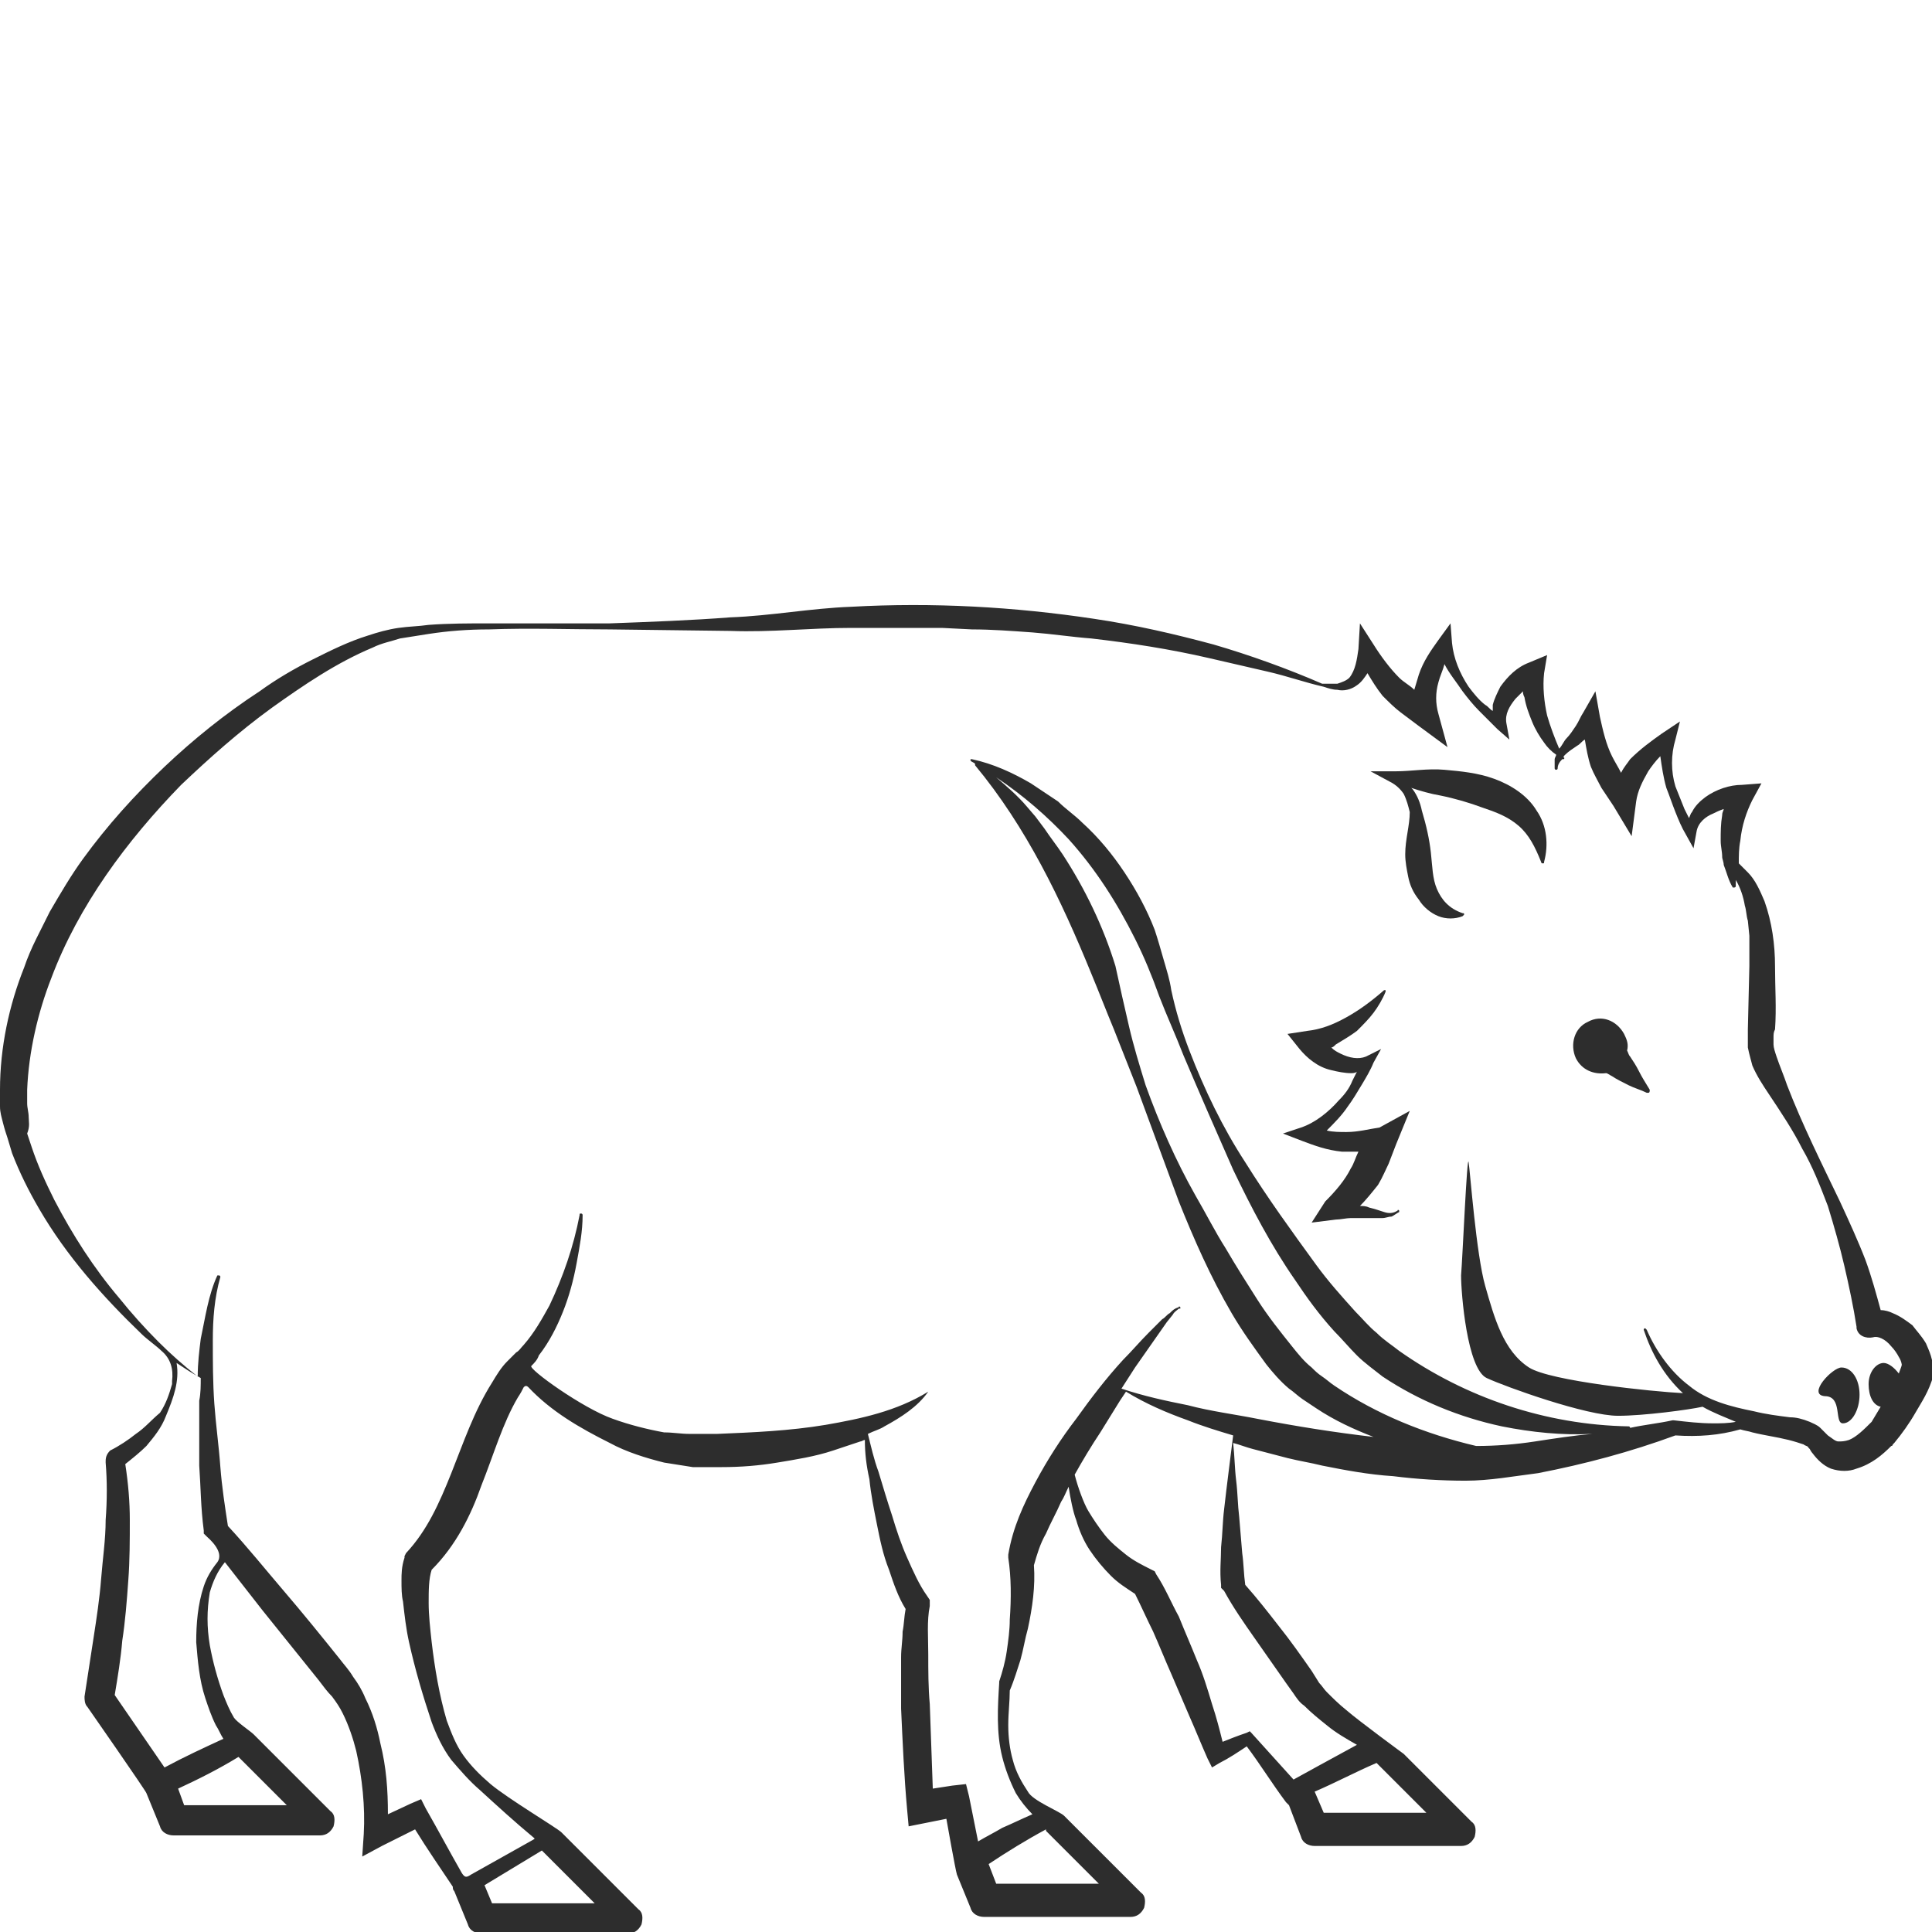 <?xml version="1.0" encoding="utf-8"?>
<!-- Generator: Adobe Illustrator 23.0.0, SVG Export Plug-In . SVG Version: 6.00 Build 0)  -->
<svg version="1.1" id="Layer_1" xmlns="http://www.w3.org/2000/svg" xmlns:xlink="http://www.w3.org/1999/xlink" x="0px" y="0px"
	 viewBox="0 0 128 128" style="enable-background:new 0 0 128 128;" xml:space="preserve">
<style type="text/css">
	.st0{fill:#2D2D2D;}
</style>
<g>
	<path class="st0" d="M122,90.6c-0.6,0-2.3,1.8-1.1,1.9c1.2,0,0.6,1.8,1.2,1.8c0.6,0,1.1-0.9,1.1-1.9
		C123.2,91.4,122.7,90.6,122,90.6z"/>
	<path class="st0" d="M127.6,89c-0.3-0.5-0.6-0.8-0.9-1.2c-0.4-0.3-0.8-0.6-1.3-0.8c-0.2-0.1-0.5-0.2-0.8-0.2
		c-0.3-1.1-0.6-2.2-1-3.3c-0.5-1.3-1.1-2.6-1.7-3.9c-1.2-2.5-2.5-5.1-3.5-7.7c-0.2-0.6-0.5-1.3-0.7-1.9c-0.1-0.3-0.2-0.6-0.2-0.8
		c0-0.1,0-0.1,0-0.2l0-0.1c0,0,0,0,0-0.1c0-0.3,0-0.4,0.1-0.6c0.1-1.4,0-2.8,0-4.2c0-1.4-0.2-2.9-0.7-4.3c-0.3-0.7-0.6-1.4-1.1-1.9
		c-0.2-0.2-0.4-0.4-0.6-0.6c0-0.5,0-1,0.1-1.5c0.1-1,0.4-1.9,0.8-2.7l0.6-1.1l-1.3,0.1c-0.8,0-1.7,0.3-2.4,0.8
		c-0.4,0.3-0.7,0.6-0.9,1c-0.1,0.1-0.1,0.2-0.2,0.4c-0.1-0.2-0.2-0.4-0.3-0.6c-0.2-0.5-0.4-1-0.6-1.5c-0.3-1-0.3-2.1,0-3.1l0.3-1.2
		l-1.2,0.8c-0.7,0.5-1.4,1-2.1,1.7c-0.2,0.3-0.4,0.5-0.6,0.9c-0.2-0.4-0.4-0.7-0.6-1.1c-0.4-0.8-0.6-1.7-0.8-2.6l-0.3-1.7l-0.8,1.4
		c-0.2,0.3-0.3,0.6-0.5,0.9c-0.2,0.3-0.4,0.6-0.6,0.8c-0.2,0.2-0.3,0.5-0.5,0.7c-0.3-0.7-0.6-1.5-0.8-2.2c-0.2-0.9-0.3-1.9-0.2-2.8
		l0.2-1.2l-1.2,0.5c-0.8,0.3-1.4,0.9-1.9,1.6c-0.2,0.4-0.4,0.8-0.5,1.2c0,0.1,0,0.3,0,0.4c-0.2-0.1-0.3-0.3-0.5-0.4
		c-0.4-0.3-0.8-0.8-1.1-1.2c-0.6-0.9-1-1.9-1.1-2.9l-0.1-1.3l-0.8,1.1c-0.5,0.7-1,1.4-1.3,2.3c-0.1,0.3-0.2,0.7-0.3,1
		c-0.3-0.3-0.7-0.5-1-0.8c-0.6-0.6-1.2-1.4-1.7-2.2l-0.9-1.4L90,43c-0.1,0.7-0.2,1.4-0.6,1.9c-0.2,0.2-0.5,0.3-0.8,0.4
		c-0.3,0-0.6,0-1,0c-2.3-1-4.8-1.9-7.2-2.6c-2.6-0.7-5.2-1.3-7.9-1.7c-5.3-0.8-10.7-1.1-16.1-0.8c-2.7,0.1-5.3,0.6-8,0.7
		c-2.6,0.2-5.3,0.3-8,0.4c-2.7,0-5.3,0-8,0c-1.3,0-2.7,0-4,0.1c-0.7,0.1-1.3,0.1-2,0.2c-0.7,0.1-1.4,0.3-2,0.5
		c-1.3,0.4-2.5,1-3.7,1.6c-1.2,0.6-2.4,1.3-3.5,2.1c-2.3,1.5-4.4,3.2-6.3,5c-2,1.9-3.8,3.9-5.4,6.1c-0.8,1.1-1.5,2.3-2.2,3.5
		c-0.3,0.6-0.6,1.2-0.9,1.8c-0.3,0.6-0.6,1.3-0.8,1.9C0.6,66.6,0,69.4,0,72.2l0,1.1c0,0.4,0.1,0.7,0.2,1.1c0.1,0.4,0.2,0.7,0.3,1
		c0.1,0.3,0.2,0.7,0.3,1c0.5,1.3,1.1,2.5,1.8,3.7c1.8,3.1,4.2,5.8,6.8,8.3c0.3,0.3,1,0.8,1.3,1.1c0.6,0.5,0.8,1.2,0.7,2
		c0,0.1,0,0.1,0,0.2c-0.2,0.7-0.4,1.3-0.8,1.9C10,94.1,9.6,94.6,9,95c-0.5,0.4-1.1,0.8-1.7,1.1C7.1,96.3,7,96.5,7,96.8l0,0.1
		c0.1,1.2,0.1,2.5,0,3.8c0,1.3-0.2,2.6-0.3,3.9c-0.1,1.3-0.3,2.6-0.5,3.9c-0.2,1.3-0.4,2.6-0.6,3.9l0,0c0,0.2,0,0.5,0.2,0.7
		c0,0,3.9,5.6,3.9,5.7l0.9,2.2c0.1,0.4,0.5,0.6,0.9,0.6h9.7c0.4,0,0.7-0.2,0.9-0.6c0.1-0.4,0.1-0.8-0.2-1l-5.1-5.1
		c-0.2-0.2-1.1-0.8-1.3-1.1c-0.3-0.5-0.5-1-0.7-1.5c-0.4-1.1-0.7-2.2-0.9-3.3c-0.2-1.2-0.2-2.3,0-3.5c0.2-0.7,0.5-1.4,1-2l2.5,3.2
		l3.7,4.6c0.3,0.4,0.6,0.8,0.9,1.1c0.3,0.4,0.5,0.7,0.7,1.1c0.4,0.8,0.7,1.7,0.9,2.5c0.4,1.8,0.6,3.7,0.5,5.5l-0.1,1.5l1.3-0.7
		l2.2-1.1c0.8,1.3,1.7,2.6,2.5,3.8c0,0.1,0,0.2,0.1,0.3l0.9,2.2c0.1,0.4,0.5,0.6,0.9,0.6h9.7c0.4,0,0.7-0.2,0.9-0.6
		c0.1-0.4,0.1-0.8-0.2-1l-5.1-5.1c-0.3-0.3-3.5-2.2-4.7-3.2c-0.7-0.6-1.3-1.2-1.8-1.9c-0.5-0.7-0.8-1.5-1.1-2.3
		c-0.5-1.7-0.8-3.5-1-5.2c-0.1-0.9-0.2-1.8-0.2-2.6c0-0.8,0-1.6,0.2-2.2c1.6-1.6,2.6-3.6,3.3-5.6c0.8-2,1.4-4.1,2.4-5.8
		c0.2-0.3,0.3-0.5,0.4-0.7c0.1-0.1,0.2-0.1,0.3,0c1.5,1.6,3.4,2.7,5.4,3.7c1.1,0.6,2.4,1,3.6,1.3c0.6,0.1,1.3,0.2,1.9,0.3
		c0.7,0,1.3,0,1.9,0c1.3,0,2.5-0.1,3.7-0.3c1.2-0.2,2.5-0.4,3.7-0.8c0.6-0.2,1.2-0.4,1.8-0.6c0.1,0,0.2-0.1,0.3-0.1
		c0,0.9,0.1,1.7,0.3,2.6c0.1,1,0.3,2,0.5,3c0.2,1,0.4,2,0.8,3c0.3,0.9,0.6,1.8,1.1,2.6c-0.1,0.5-0.1,1-0.2,1.5
		c0,0.6-0.1,1.1-0.1,1.7c0,1.1,0,2.3,0,3.4c0.1,2.2,0.2,4.5,0.4,6.7l0.1,1.1l1-0.2l1.5-0.3c0,0,0.6,3.4,0.7,3.7l0.9,2.2
		c0.1,0.4,0.5,0.6,0.9,0.6h9.7c0.4,0,0.7-0.2,0.9-0.6c0.1-0.4,0.1-0.8-0.2-1l-5.1-5.1c-0.3-0.3-2.1-1-2.4-1.6
		c-0.4-0.6-0.8-1.3-1-2.1c-0.2-0.7-0.3-1.5-0.3-2.3c0-0.8,0.1-1.6,0.1-2.3c0.3-0.7,0.5-1.4,0.7-2c0.2-0.7,0.3-1.4,0.5-2.1
		c0.3-1.4,0.5-2.8,0.4-4.2c0.2-0.7,0.4-1.4,0.8-2.1c0.3-0.7,0.7-1.4,1-2.1c0.2-0.3,0.3-0.6,0.5-1c0.1,0.7,0.3,1.7,0.5,2.2
		c0.2,0.7,0.5,1.4,0.9,2c0.4,0.6,0.9,1.2,1.4,1.7c0.5,0.5,1,0.8,1.6,1.2c0.4,0.8,0.8,1.7,1.2,2.5c0.4,0.9,0.8,1.9,1.2,2.8l1.2,2.8
		c0.4,0.9,0.8,1.9,1.2,2.8l0.3,0.6l0.5-0.3c0.6-0.3,1.2-0.7,1.8-1.1c0.9,1.2,1.7,2.5,2.6,3.7l0.2,0.2l0.8,2.1
		c0.1,0.4,0.5,0.6,0.9,0.6h9.7c0.4,0,0.7-0.2,0.9-0.6c0.1-0.4,0.1-0.8-0.2-1l-4.5-4.5c0,0-3-2.2-3.8-2.9c-0.5-0.4-0.9-0.8-1.3-1.2
		c-0.2-0.2-0.3-0.4-0.5-0.6l-0.5-0.8c-0.7-1-1.4-2-2.2-3c-0.7-0.9-1.4-1.8-2.2-2.7c-0.1-0.7-0.1-1.4-0.2-2.1l-0.2-2.4
		c-0.1-0.8-0.1-1.6-0.2-2.4c-0.1-0.8-0.1-1.6-0.2-2.5c0,0,0,0,0,0c0.4,0.1,0.9,0.3,1.3,0.4c0.8,0.2,1.5,0.4,2.3,0.6
		c0.8,0.2,1.5,0.3,2.3,0.5c1.5,0.3,3.1,0.6,4.7,0.7c1.6,0.2,3.2,0.3,4.8,0.3c1.6,0,3.2-0.3,4.8-0.5c3.1-0.6,6.1-1.4,9.1-2.5
		c1.5,0.1,2.9,0,4.3-0.4c0.3,0.1,0.5,0.1,0.8,0.2c0.8,0.2,1.6,0.3,2.4,0.5c0.4,0.1,0.7,0.2,1,0.3c0.1,0.1,0.3,0.1,0.3,0.2
		c0,0,0.1,0.1,0.1,0.1c0,0,0.1,0.2,0.2,0.3c0.3,0.4,0.7,0.8,1.2,1c0.6,0.2,1.2,0.2,1.7,0c1-0.3,1.7-0.9,2.3-1.5c0,0,0.1,0,0.1-0.1
		l0.1-0.1c0.5-0.6,1-1.3,1.4-2c0.4-0.7,0.9-1.4,1.2-2.5C128.1,90,127.8,89.5,127.6,89z M15.8,116.4l3.2,3.2h-6.8l-0.4-1.1
		C13.1,117.9,14.5,117.2,15.8,116.4z M14.4,103.5c-0.4,0.5-0.7,1-0.9,1.6c-0.4,1.2-0.5,2.5-0.5,3.7c0.1,1.2,0.2,2.5,0.6,3.7
		c0.2,0.6,0.4,1.2,0.7,1.8c0.2,0.3,0.3,0.6,0.5,0.9c-1.3,0.6-2.6,1.2-3.9,1.9l-3.3-4.8c0.2-1.2,0.4-2.4,0.5-3.6
		c0.2-1.3,0.3-2.6,0.4-4c0.1-1.3,0.1-2.7,0.1-4c0-1.2-0.1-2.4-0.3-3.7c0.5-0.4,1-0.8,1.4-1.2c0.5-0.6,1-1.2,1.3-2
		c0.5-1.2,0.9-2.3,0.7-3.5c0.6,0.4,0.9,0.6,1.6,1c0,0.5,0,1-0.1,1.5c0,1.4,0,2.9,0,4.3c0.1,1.4,0.1,2.8,0.3,4.3l0,0.2l0.2,0.2
		C13.8,101.9,14.9,102.8,14.4,103.5z M35.9,122.6l3.5,3.5h-6.8l-0.5-1.2L35.9,122.6C35.9,122.6,35.9,122.6,35.9,122.6z M69.3,121.3
		l3.5,3.5H66l-0.5-1.3c1.2-0.8,2.5-1.6,3.8-2.3C69.3,121.2,69.3,121.3,69.3,121.3z M94.5,120.1h-6.8l-0.6-1.4
		c1.4-0.6,2.7-1.3,4.1-1.9L94.5,120.1z M83.1,108.5c0.7,1,1.4,2,2.1,3l0.5,0.7c0.2,0.3,0.4,0.6,0.7,0.8c0.5,0.5,1,0.9,1.5,1.3
		c0.6,0.5,1.3,0.9,2,1.3c-1.3,0.7-4.2,2.3-4.2,2.3c-0.9-1-1.9-2.1-2.8-3.1l-0.1-0.1l-0.2,0.1v0c-0.6,0.2-1.1,0.4-1.6,0.6
		c-0.2-0.8-0.4-1.6-0.7-2.5c-0.3-1-0.6-2-1-2.9c-0.4-1-0.8-1.9-1.2-2.9c-0.5-0.9-0.9-1.9-1.5-2.8l-0.1-0.2l-0.2-0.1
		c-0.6-0.3-1.2-0.6-1.7-1c-0.5-0.4-1-0.8-1.4-1.3c-0.4-0.5-0.8-1.1-1.1-1.6c-0.3-0.5-0.7-1.6-0.9-2.4c0.5-0.9,1.1-1.9,1.7-2.8
		l1.3-2.1l0.4-0.6c1.3,0.8,2.7,1.4,4.1,1.9c1,0.4,2,0.7,3,1c0,0,0,0,0,0c-0.1,0.8-0.2,1.6-0.3,2.4c-0.1,0.8-0.2,1.6-0.3,2.5
		c-0.1,0.8-0.1,1.6-0.2,2.5c0,0.8-0.1,1.6,0,2.5l0,0.2l0.2,0.2C81.7,106.5,82.4,107.5,83.1,108.5z M101.7,95.5
		c-1.3,0.2-2.6,0.3-3.9,0.3c-3.4-0.8-6.6-2.1-9.4-4c-0.3-0.2-0.5-0.4-0.8-0.6c-0.3-0.2-0.5-0.4-0.7-0.6c-0.5-0.4-0.9-0.9-1.3-1.4
		c-0.8-1-1.6-2-2.3-3.1c-0.7-1.1-1.4-2.2-2.1-3.4c-0.7-1.1-1.3-2.3-2-3.5c-1.3-2.3-2.4-4.8-3.3-7.3c-0.4-1.3-0.8-2.6-1.1-3.9
		c-0.3-1.3-0.6-2.6-0.9-4c-0.8-2.6-2-5.1-3.5-7.4c-0.4-0.6-0.8-1.1-1.2-1.7l-0.6-0.8L68,53.4c-0.6-0.7-1.3-1.3-2-1.9
		c1.8,1.2,3.4,2.6,4.8,4.1c1.8,2,3.2,4.2,4.4,6.6c0.6,1.2,1.1,2.4,1.6,3.8c0.5,1.3,1.1,2.6,1.6,3.9c1.1,2.6,2.2,5.1,3.3,7.6
		c1.2,2.5,2.5,5,4.1,7.3c0.8,1.2,1.6,2.3,2.6,3.4c0.5,0.5,1,1.1,1.5,1.6c0.5,0.5,1.2,1,1.7,1.4c2.4,1.6,5.1,2.7,7.9,3.3
		c2,0.4,4,0.6,6,0.5C104.3,95.1,103,95.3,101.7,95.5z M126,90.4c0,0.1-0.1,0.3-0.2,0.6c-0.3-0.4-0.7-0.7-1-0.7c-0.5,0-1,0.6-1,1.4
		c0,0.8,0.3,1.4,0.8,1.5l-0.6,1c-0.5,0.5-1,1-1.5,1.2c-0.3,0.1-0.5,0.1-0.7,0.1c-0.2,0-0.4-0.2-0.7-0.4l-0.2-0.2
		c-0.1-0.1-0.2-0.2-0.3-0.3c-0.2-0.2-0.5-0.3-0.7-0.4c-0.5-0.2-0.9-0.3-1.3-0.3c-0.8-0.1-1.6-0.2-2.4-0.4c-1.5-0.3-3.1-0.7-4.3-1.7
		c-1.2-0.9-2.2-2.3-2.8-3.7c0,0-0.1-0.1-0.1-0.1c-0.1,0-0.1,0.1-0.1,0.1c0.5,1.5,1.3,3,2.6,4.2c0,0,0,0,0,0c-2-0.1-8.8-0.8-10.2-1.7
		c-1.7-1.1-2.3-3.3-2.9-5.4c-0.6-2.1-1-7.6-1.1-8.2c-0.1-0.7-0.4,6.3-0.5,7.5c0,1.2,0.4,6.2,1.7,6.8c1.3,0.6,6.6,2.5,8.7,2.5
		c1.7,0,4.7-0.4,5.6-0.6c0.7,0.4,1.5,0.7,2.2,1c-0.5,0.1-1,0.1-1.5,0.1c-0.9,0-1.7-0.1-2.6-0.2l0,0l-0.1,0c-0.9,0.2-1.9,0.3-2.8,0.5
		c0,0,0-0.1-0.1-0.1c-5.5-0.1-10.8-1.9-15.2-5c-0.5-0.4-1-0.7-1.5-1.2c-0.5-0.4-0.9-0.9-1.4-1.4c-0.9-1-1.8-2-2.6-3.1
		c-1.6-2.2-3.2-4.4-4.7-6.8c-1.5-2.3-2.7-4.8-3.7-7.4c-0.5-1.3-0.9-2.6-1.2-4c-0.1-0.7-0.3-1.3-0.5-2c-0.2-0.7-0.4-1.4-0.6-2
		c-0.5-1.3-1.2-2.6-2-3.8c-0.8-1.2-1.7-2.3-2.8-3.3c-0.5-0.5-1.1-0.9-1.6-1.4c-0.6-0.4-1.2-0.8-1.8-1.2c-1.2-0.7-2.5-1.3-3.9-1.6
		c0,0-0.1,0-0.1,0c0,0,0,0.1,0,0.1l0,0c0.1,0.1,0.2,0.1,0.3,0.2c0,0,0,0,0,0.1l0,0c3.4,4.1,5.7,8.9,7.7,13.8c0.5,1.2,1,2.5,1.5,3.7
		l1.5,3.8l2.8,7.6c1,2.5,2.1,5,3.5,7.4c0.7,1.2,1.5,2.3,2.3,3.4c0.4,0.5,0.9,1.1,1.5,1.6c0.3,0.2,0.6,0.5,0.9,0.7
		c0.3,0.2,0.6,0.4,0.9,0.6c1.2,0.8,2.5,1.4,3.8,1.9c-2.6-0.3-5.1-0.7-7.7-1.2c-1.5-0.3-3.1-0.5-4.6-0.9c-1.5-0.3-2.9-0.6-4.4-1.1
		l0.9-1.4l1.4-2l0.7-1l0.4-0.5c0.1-0.2,0.3-0.3,0.4-0.4l0.1,0c0,0,0-0.1,0-0.1c0,0-0.1-0.1-0.1,0c-0.3,0.1-0.4,0.2-0.6,0.4
		c-0.2,0.1-0.3,0.3-0.5,0.4c-0.3,0.3-0.6,0.6-0.9,0.9c-0.6,0.6-1.1,1.2-1.7,1.8c-1.1,1.2-2.1,2.5-3.1,3.9c-1,1.3-1.9,2.7-2.7,4.2
		c-0.8,1.5-1.5,3-1.8,4.8l0,0.1l0,0.1c0.2,1.3,0.2,2.7,0.1,4.1c0,0.7-0.1,1.4-0.2,2.1c-0.1,0.7-0.3,1.4-0.5,2l0,0.1l0,0
		c-0.1,1.6-0.2,3.3,0.2,4.9c0.2,0.8,0.5,1.6,0.9,2.4c0.3,0.5,0.7,1,1.1,1.4c-0.7,0.3-1.3,0.6-2,0.9c-0.5,0.3-1.1,0.6-1.6,0.9l-0.6-3
		l-0.2-0.8l-0.9,0.1l-1.3,0.2l-0.2-5.6c-0.1-1.1-0.1-2.2-0.1-3.3c0-1.1-0.1-2.2,0.1-3.2l0-0.4l-0.2-0.3c-0.5-0.7-0.9-1.6-1.3-2.5
		c-0.4-0.9-0.7-1.8-1-2.8c-0.3-0.9-0.6-1.9-0.9-2.9c-0.3-0.8-0.5-1.7-0.7-2.5c0.4-0.2,0.8-0.3,1.1-0.5c1.1-0.6,2.2-1.3,2.9-2.3
		c-2.1,1.3-4.5,1.8-6.8,2.2c-2.4,0.4-4.8,0.5-7.2,0.6c-0.6,0-1.2,0-1.8,0c-0.6,0-1.1-0.1-1.7-0.1c-1.1-0.2-2.3-0.5-3.4-0.9
		c-2-0.7-5.6-3.3-5.4-3.5c0.2-0.2,0.4-0.4,0.5-0.7c0.7-0.9,1.2-1.9,1.6-2.9c0.4-1,0.7-2.1,0.9-3.2c0.2-1.1,0.4-2.1,0.4-3.2
		c0,0,0-0.1-0.1-0.1c-0.1,0-0.1,0-0.1,0.1l0,0c-0.4,2.1-1.1,4.1-2,6c-0.5,0.9-1,1.8-1.7,2.6c-0.2,0.2-0.3,0.4-0.5,0.5
		c-0.2,0.2-0.4,0.4-0.6,0.6c-0.4,0.4-0.7,0.9-1,1.4c-1.2,1.9-1.9,4-2.7,6c-0.8,2-1.6,3.8-3,5.3l-0.1,0.2l0,0.1
		c-0.2,0.6-0.2,1.1-0.2,1.5c0,0.5,0,1,0.1,1.4c0.1,0.9,0.2,1.8,0.4,2.7c0.4,1.8,0.9,3.5,1.5,5.3c0.3,0.8,0.7,1.7,1.3,2.5
		c0.6,0.7,1.2,1.4,1.9,2c1.2,1.1,2.3,2.1,3.5,3.1c0.1,0.1,0.2,0.1,0,0.2l-4.1,2.3c-0.3,0.2-0.4,0.2-0.6-0.1
		c-0.8-1.4-1.6-2.9-2.4-4.3l-0.3-0.6l-0.7,0.3l-1.5,0.7c0-1.6-0.1-3.1-0.5-4.7c-0.2-1-0.5-2-1-3c-0.2-0.5-0.5-1-0.8-1.4
		c-0.3-0.5-0.6-0.8-0.9-1.2c-1.2-1.5-2.5-3.1-3.7-4.5c-1.2-1.4-2.4-2.9-3.7-4.3c-0.2-1.3-0.4-2.6-0.5-3.9c-0.1-1.4-0.3-2.8-0.4-4.2
		c-0.1-1.4-0.1-2.8-0.1-4.2c0-1.4,0.1-2.8,0.5-4.2c0,0,0-0.1-0.1-0.1c0,0-0.1,0-0.1,0c-0.6,1.3-0.8,2.8-1.1,4.2
		c-0.1,0.8-0.2,1.6-0.2,2.5c-0.9-0.7-1.8-1.5-2.6-2.3c-0.9-0.9-1.8-1.9-2.6-2.9c-1.7-2-3.1-4.2-4.3-6.5c-0.6-1.2-1.1-2.3-1.5-3.5
		c-0.1-0.3-0.2-0.6-0.3-0.9C2,74.6,1.9,74.3,1.9,74c0-0.3-0.1-0.6-0.1-0.9l0-0.9c0.1-2.5,0.7-5.1,1.6-7.4c1.8-4.8,5-9.1,8.6-12.8
		c1.9-1.8,3.8-3.5,6-5.1c2.1-1.5,4.3-3,6.7-4c0.6-0.3,1.2-0.4,1.8-0.6c0.6-0.1,1.3-0.2,1.9-0.3c1.3-0.2,2.6-0.3,4-0.3
		c2.7-0.1,5.3,0,8,0l8,0.1c2.7,0.1,5.3-0.2,8-0.2l2,0l2,0l2,0l2,0.1c1.3,0,2.6,0.1,4,0.2c1.3,0.1,2.6,0.3,3.9,0.4
		c2.6,0.3,5.2,0.7,7.8,1.3c1.3,0.3,2.6,0.6,3.9,0.9c1.3,0.3,2.4,0.7,3.7,1c0.3,0.1,0.6,0.2,0.9,0.2c0.4,0.1,0.9,0,1.3-0.3
		c0.3-0.2,0.5-0.5,0.7-0.8c0.3,0.5,0.6,1,1,1.5c0.4,0.4,0.8,0.8,1.2,1.1l1.2,0.9l1.9,1.4l-0.6-2.2c-0.2-0.7-0.2-1.4,0-2.1
		c0.1-0.4,0.3-0.8,0.4-1.2c0.3,0.6,0.8,1.2,1.2,1.8c0.3,0.4,0.7,0.9,1.1,1.3c0.4,0.4,0.8,0.8,1.2,1.2l0.8,0.7l-0.2-1.1
		c-0.1-0.6,0.2-1.1,0.6-1.6c0.2-0.2,0.3-0.3,0.5-0.5c0,0.1,0,0.2,0.1,0.4c0.1,0.6,0.3,1.1,0.5,1.6c0.2,0.5,0.5,1,0.8,1.4
		c0.2,0.3,0.5,0.6,0.8,0.8c0,0.1-0.1,0.2-0.1,0.3c0,0.2,0,0.4,0,0.6c0,0,0,0.1,0.1,0.1c0,0,0.1,0,0.1-0.1l0,0c0-0.2,0.1-0.4,0.3-0.6
		c0,0,0,0,0,0c0,0,0.1,0,0.1,0c0,0,0.1-0.1,0-0.1l0,0c0,0,0,0,0-0.1c0,0,0,0,0.1-0.1c0.2-0.2,0.5-0.4,0.8-0.6
		c0.2-0.1,0.3-0.3,0.5-0.4c0.1,0.6,0.2,1.2,0.4,1.8c0.2,0.5,0.5,1,0.7,1.4l0.8,1.2l1.2,2l0.3-2.3c0.1-0.7,0.4-1.3,0.8-2
		c0.2-0.3,0.5-0.7,0.8-1c0.1,0.7,0.2,1.4,0.4,2.1c0.2,0.5,0.4,1.1,0.6,1.6c0.2,0.5,0.4,1,0.7,1.5l0.5,0.9l0.2-1.1
		c0.1-0.6,0.6-1,1.1-1.2c0.2-0.1,0.4-0.2,0.7-0.3c0,0.1-0.1,0.2-0.1,0.4c-0.1,0.6-0.1,1.1-0.1,1.7c0,0.4,0.1,0.7,0.1,1.1
		c0,0.1,0.1,0.3,0.1,0.5c0,0,0,0,0,0c0.2,0.5,0.3,1,0.6,1.5c0,0,0,0,0.1,0c0,0,0.1,0,0.1-0.1l0,0c0-0.1,0-0.3,0-0.4
		c0.3,0.5,0.5,1.1,0.6,1.7c0.1,0.3,0.1,0.7,0.2,1l0.1,1l0,1l0,1l-0.1,4.2c0,0.1,0,0.4,0,0.4l0,0.4c0,0.1,0,0.2,0,0.4
		c0.1,0.5,0.2,0.8,0.3,1.2c0.3,0.7,0.7,1.3,1.1,1.9c0.8,1.2,1.6,2.4,2.2,3.6c0.7,1.2,1.2,2.5,1.7,3.8c0.4,1.3,0.8,2.7,1.1,4
		c0.3,1.3,0.6,2.7,0.8,4c0,0,0,0.1,0,0.1c0.1,0.5,0.6,0.7,1.1,0.6l0,0c0.3-0.1,0.8,0.1,1.2,0.6c0.2,0.2,0.4,0.5,0.5,0.7
		C126,90.2,126,90.5,126,90.4z"/>
	<path class="st0" d="M89.2,75c-0.4,0-0.9,0-1.3-0.1c0.5-0.5,1-1,1.4-1.6c0.3-0.4,0.6-0.9,0.9-1.4c0.3-0.5,0.6-1,0.8-1.5l0.5-0.9
		l-1,0.5c-0.5,0.2-1.1,0.1-1.7-0.2c-0.2-0.1-0.4-0.2-0.6-0.4c0.1,0,0.2-0.1,0.3-0.2c0.5-0.3,1-0.6,1.4-0.9c0.4-0.4,0.8-0.8,1.1-1.2
		c0.3-0.4,0.6-0.9,0.8-1.4c0,0,0-0.1,0-0.1c0,0-0.1,0-0.1,0l0,0c-0.8,0.7-1.6,1.3-2.5,1.8c-0.9,0.5-1.7,0.8-2.6,0.9l-1.3,0.2l0.8,1
		c0.5,0.6,1.2,1.2,2.1,1.4c0.4,0.1,0.9,0.2,1.3,0.2c0.1,0,0.3,0,0.4-0.1c-0.1,0.2-0.2,0.4-0.3,0.6c-0.2,0.5-0.5,0.9-0.9,1.3
		c-0.7,0.8-1.6,1.5-2.5,1.8l-1.2,0.4l1.3,0.5c0.8,0.3,1.6,0.6,2.6,0.7c0.3,0,0.7,0,1.1,0c-0.2,0.4-0.3,0.8-0.5,1.1
		c-0.4,0.8-1,1.5-1.7,2.2L86.9,81l1.6-0.2c0.3,0,0.7-0.1,1-0.1c0.3,0,0.7,0,1,0c0.3,0,0.7,0,1.1,0c0.2,0,0.4-0.1,0.6-0.1
		c0.2-0.1,0.3-0.2,0.5-0.3c0,0,0-0.1,0-0.1c0,0-0.1-0.1-0.1,0l0,0c-0.3,0.2-0.6,0.2-0.9,0.1c-0.3-0.1-0.6-0.2-1-0.3
		c-0.2-0.1-0.4-0.1-0.6-0.1c0.4-0.4,0.8-0.9,1.2-1.4c0.3-0.5,0.5-1,0.7-1.4l0.5-1.3l0.9-2.2l-2,1.1C90.7,74.8,90,75,89.2,75z"/>
	<path class="st0" d="M99,51.6c-1.1-0.4-2.2-0.5-3.3-0.6c-1.1-0.1-2.2,0.1-3.2,0.1l-1.7,0l1.3,0.7c0.4,0.2,0.7,0.5,0.9,0.8
		c0.2,0.4,0.3,0.8,0.4,1.2c0,0.9-0.3,1.8-0.3,2.8c0,0.5,0.1,1,0.2,1.5c0.1,0.5,0.3,1,0.7,1.5c0.3,0.5,0.8,0.9,1.3,1.1
		c0.5,0.2,1.1,0.2,1.6,0c0,0,0,0,0.1-0.1c0-0.1,0-0.1-0.1-0.1c-0.9-0.3-1.4-0.9-1.7-1.6c-0.3-0.7-0.3-1.5-0.4-2.4
		c-0.1-0.9-0.3-1.8-0.6-2.8c-0.1-0.5-0.3-1-0.6-1.4c0,0-0.1-0.1-0.1-0.1c0.6,0.2,1.3,0.4,1.9,0.5c1,0.2,2,0.5,2.8,0.8
		c0.9,0.3,1.7,0.6,2.4,1.2c0.7,0.6,1.1,1.4,1.5,2.4c0,0,0,0.1,0.1,0.1c0.1,0,0.1,0,0.1-0.1c0.3-1.1,0.2-2.4-0.5-3.4
		C101.2,52.7,100.1,52,99,51.6z"/>
	<path class="st0" d="M108.6,71c-0.2-0.4-0.4-0.7-0.6-1c-0.1-0.1-0.1-0.2-0.2-0.4c0.1-0.4,0-0.7-0.2-1.1c-0.5-0.9-1.5-1.3-2.4-0.8
		c-0.9,0.4-1.2,1.5-0.8,2.4c0.4,0.8,1.2,1.1,2,1c0.1,0,0.2,0.1,0.4,0.2c0.3,0.2,0.7,0.4,1.1,0.6c0.4,0.2,0.8,0.3,1.2,0.5
		c0,0,0.1,0,0.1,0c0.1,0,0.1-0.1,0.1-0.2C109,71.7,108.8,71.4,108.6,71z"/>
</g>
</svg>
